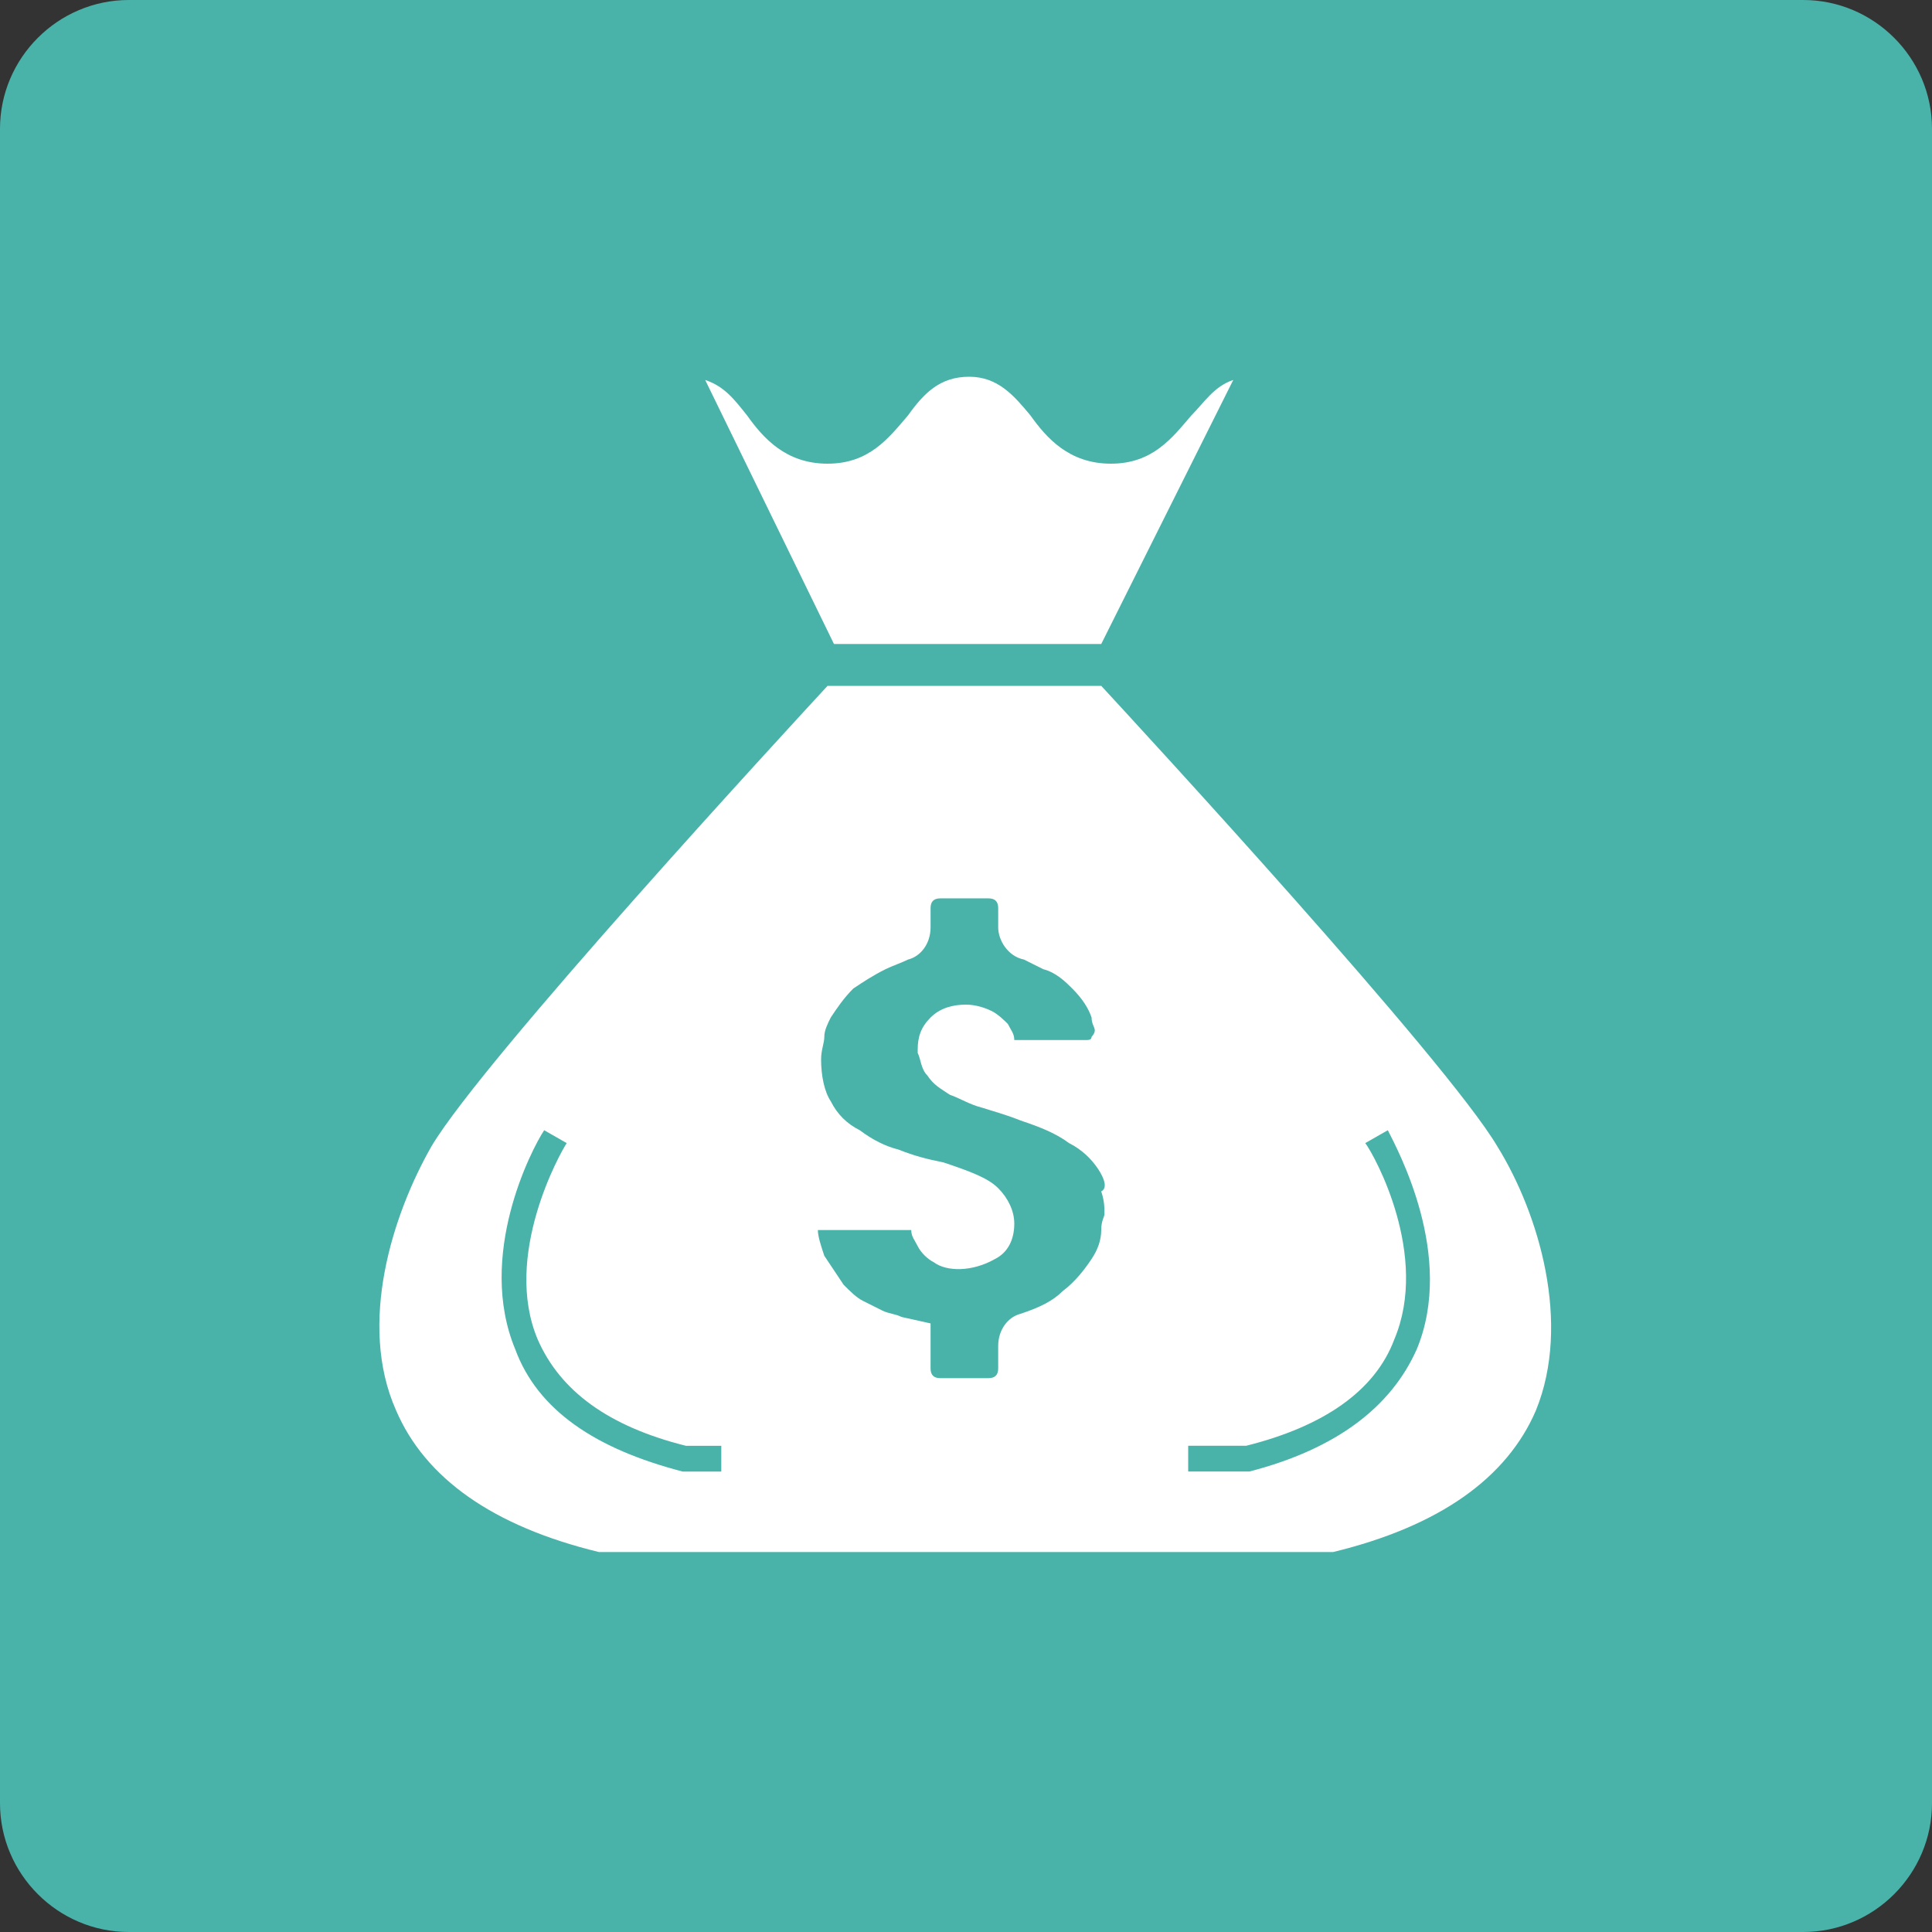 <?xml version="1.0" encoding="utf-8"?>
<!-- Generator: Adobe Illustrator 22.1.0, SVG Export Plug-In . SVG Version: 6.00 Build 0)  -->
<svg version="1.1" id="圖層_1" xmlns="http://www.w3.org/2000/svg" xmlns:xlink="http://www.w3.org/1999/xlink" x="0px" y="0px"
	 viewBox="0 0 60 60" style="enable-background:new 0 0 60 60;" xml:space="preserve">
<rect x="0" y="0" width="60" height="60" fill="#333333" stroke="none"/>
<style type="text/css">
	.st0{fill:#49B3AA;}
	.st1{fill:#FFFFFF;}
	.st2{fill:none;}
</style>
<g>
	<path class="st0" d="M56,60H4c-2.2,0-4-1.8-4-4V4c0-2.2,1.8-4,4-4h52c2.2,0,4,1.8,4,4v52C60,58.2,58.2,60,56,60z"/>
	<g>
		<path class="st1" d="M37,12.9c-0.6,0.7-1.2,1.5-2.5,1.5c-1.3,0-2-0.8-2.5-1.5c-0.5-0.6-1-1.2-1.9-1.2c-0.9,0-1.4,0.5-1.9,1.2
			c-0.6,0.7-1.2,1.5-2.5,1.5c-1.3,0-2-0.8-2.5-1.5c-0.4-0.5-0.7-0.9-1.3-1.1l4,8.2h8.3l4.1-8.2C37.7,12,37.4,12.5,37,12.9z"/>
		<path class="st2" d="M30.4,28H30C30.1,28,30.3,28,30.4,28L30.4,28z"/>
		<path class="st2" d="M29.3,28L29.3,28c0.2,0,0.4,0,0.7,0H29.3z"/>
		<path class="st2" d="M16.8,41.6c-1.1-2.6,0.6-5.7,0.9-6.1l-0.7-0.4c-0.4,0.6-2.1,3.9-0.9,6.8c0.8,1.8,2.5,3.1,5.2,3.8l1.3,0v-0.8
			h-1.1C19,44.3,17.4,43.2,16.8,41.6z"/>
		<path class="st2" d="M42.4,35.5c0.2,0.3,2,3.5,0.9,6.1c-0.7,1.6-2.2,2.7-4.6,3.3h-1.8v0.8h1.9l0,0c2.7-0.7,4.5-1.9,5.2-3.8
			c1.2-2.9-0.5-6.2-0.9-6.8L42.4,35.5z"/>
		<path class="st1" d="M46.5,35.6c-1.6-2.7-11.1-13-12.3-14.3h-8.5c-1.2,1.3-10.7,11.6-12.3,14.3c-1.2,2.1-2.3,5.5-1.1,8.2
			c0.9,2.1,3,3.6,6.3,4.4h22.8c3.3-0.8,5.4-2.3,6.3-4.4C48.8,41.1,47.8,37.7,46.5,35.6z M29.3,28H30h0.4v0c-0.1,0-0.3,0-0.4,0
			C29.8,28,29.5,28,29.3,28L29.3,28z M22.5,45.7l-1.3,0c-2.7-0.7-4.5-1.9-5.2-3.8c-1.2-2.9,0.5-6.2,0.9-6.8l0.7,0.4
			c-0.2,0.3-2,3.5-0.9,6.1c0.7,1.6,2.2,2.7,4.6,3.3h1.1V45.7z M34.4,38c0,0.3-0.2,0.6-0.4,1c-0.2,0.3-0.5,0.7-0.9,1
			c-0.3,0.3-0.8,0.5-1.3,0.7c-0.1,0-0.2,0.1-0.2,0.2v0.6c0,0.5-0.4,0.9-0.9,0.9h-1.3c-0.5,0-0.9-0.4-0.9-0.9v-0.7l-0.2,0
			c-0.2,0-0.4-0.1-0.6-0.2c-0.2-0.1-0.4-0.2-0.6-0.3c-0.2-0.1-0.4-0.3-0.6-0.5c-0.3-0.3-0.5-0.6-0.6-0.9c-0.2-0.4-0.3-0.7-0.3-1.1
			v-0.5h3.7v0.3c0,0,0,0,0,0.2c0,0.1,0.1,0.2,0.1,0.2c0,0.1,0.1,0.1,0.2,0.2c0.2,0.1,0.5,0.1,0.9-0.1c0.1-0.1,0.2-0.2,0.2-0.4
			c0-0.2-0.1-0.3-0.2-0.5c-0.1-0.1-0.4-0.3-1.2-0.6c-0.4-0.1-0.8-0.2-1.2-0.4c-0.4-0.2-0.8-0.4-1.2-0.6c-0.4-0.2-0.7-0.6-0.9-0.9
			c-0.2-0.4-0.4-0.9-0.4-1.5c0-0.3,0-0.5,0.1-0.7l0,0c0-0.2,0.1-0.4,0.2-0.6c0.2-0.4,0.4-0.7,0.7-1c0.3-0.3,0.6-0.5,1-0.6
			c0.2-0.1,0.4-0.2,0.7-0.2c0.1,0,0.2-0.1,0.2-0.2v-0.5c0-0.5,0.4-0.9,0.9-0.9h1.3c0.5,0,0.9,0.4,0.9,0.9V30c0,0.1,0.1,0.2,0.2,0.2
			c0.2,0.1,0.4,0.2,0.6,0.3c0.3,0.2,0.6,0.4,0.9,0.7c0.3,0.3,0.5,0.6,0.6,0.9c0.1,0.1,0.1,0.3,0.1,0.4c0.1,0.3,0,0.5-0.2,0.8
			c-0.2,0.2-0.4,0.3-0.7,0.3h-2.5v-0.3c0,0,0-0.1,0-0.2c0-0.1,0-0.1-0.1-0.2c0-0.1-0.1-0.1-0.2-0.2c0,0-0.1-0.1-0.4-0.1
			c-0.2,0-0.4,0.1-0.5,0.2c-0.1,0.1-0.2,0.2-0.2,0.3c0,0.1,0,0.2,0.1,0.3c0.1,0.1,0.2,0.2,0.4,0.3c0.2,0.1,0.4,0.2,0.7,0.3
			c0.3,0.1,0.6,0.2,1,0.3c0.6,0.2,1.1,0.4,1.4,0.7c0.4,0.3,0.7,0.5,0.9,0.8c0.2,0.3,0.4,0.6,0.4,0.9c0.1,0.3,0.1,0.5,0.1,0.7
			C34.4,37.6,34.4,37.8,34.4,38z M44,41.9c-0.8,1.8-2.5,3.1-5.2,3.8l0,0h-1.9v-0.8h1.8c2.4-0.6,4-1.7,4.6-3.3
			c1.1-2.6-0.6-5.7-0.9-6.1l0.7-0.4C43.4,35.7,45.2,39,44,41.9z"/>
		<ellipse class="st1" cx="30.3" cy="36.3" rx="6.1" ry="7.9"/>
		<path class="st0" d="M34.1,36.3c-0.2-0.3-0.5-0.6-0.9-0.8c-0.4-0.3-0.9-0.5-1.5-0.7c-0.5-0.2-0.9-0.3-1.2-0.4
			c-0.4-0.1-0.7-0.3-1-0.4c-0.3-0.2-0.5-0.3-0.7-0.6c-0.2-0.2-0.2-0.5-0.3-0.7l0-0.1c0-0.4,0.1-0.7,0.4-1c0.3-0.3,0.7-0.4,1.1-0.4
			c0.3,0,0.6,0.1,0.8,0.2c0.2,0.1,0.4,0.3,0.5,0.4c0.1,0.2,0.2,0.3,0.2,0.5h2.2c0.1,0,0.2,0,0.2-0.1c0,0,0.1-0.1,0.1-0.2
			c0-0.1-0.1-0.2-0.1-0.4c-0.1-0.3-0.3-0.6-0.6-0.9c-0.2-0.2-0.5-0.5-0.9-0.6c-0.2-0.1-0.4-0.2-0.6-0.3c-0.5-0.1-0.8-0.6-0.8-1v-0.6
			c0-0.2-0.1-0.3-0.3-0.3h-1.5c-0.2,0-0.3,0.1-0.3,0.3v0.6c0,0.5-0.3,0.9-0.7,1c-0.2,0.1-0.5,0.2-0.7,0.3c-0.4,0.2-0.7,0.4-1,0.6
			c-0.3,0.3-0.5,0.6-0.7,0.9c-0.1,0.2-0.2,0.4-0.2,0.6c0,0.2-0.1,0.4-0.1,0.7c0,0.5,0.1,1,0.3,1.3c0.2,0.4,0.5,0.7,0.9,0.9
			c0.4,0.3,0.8,0.5,1.2,0.6c0.5,0.2,0.9,0.3,1.4,0.4c0.9,0.3,1.4,0.5,1.7,0.8c0.3,0.3,0.5,0.7,0.5,1.1c0,0.5-0.2,0.9-0.6,1.1
			c-0.7,0.4-1.5,0.4-1.9,0.1c-0.2-0.1-0.4-0.3-0.5-0.5c-0.1-0.2-0.2-0.3-0.2-0.5h-2.9c0,0.2,0.1,0.5,0.2,0.8
			c0.2,0.3,0.4,0.6,0.6,0.9c0.2,0.2,0.4,0.4,0.6,0.5c0.2,0.1,0.4,0.2,0.6,0.3c0.2,0.1,0.4,0.1,0.6,0.2l0.9,0.2v1.4
			c0,0.2,0.1,0.3,0.3,0.3h1.5c0.2,0,0.3-0.1,0.3-0.3v-0.7c0-0.5,0.3-0.9,0.7-1c0.6-0.2,1-0.4,1.3-0.7c0.4-0.3,0.7-0.7,0.9-1
			c0.2-0.3,0.3-0.6,0.3-0.9c0-0.3,0.1-0.4,0.1-0.5c0-0.2,0-0.4-0.1-0.7C34.4,36.9,34.3,36.6,34.1,36.3z"/>
	</g>
</g>
</svg>
